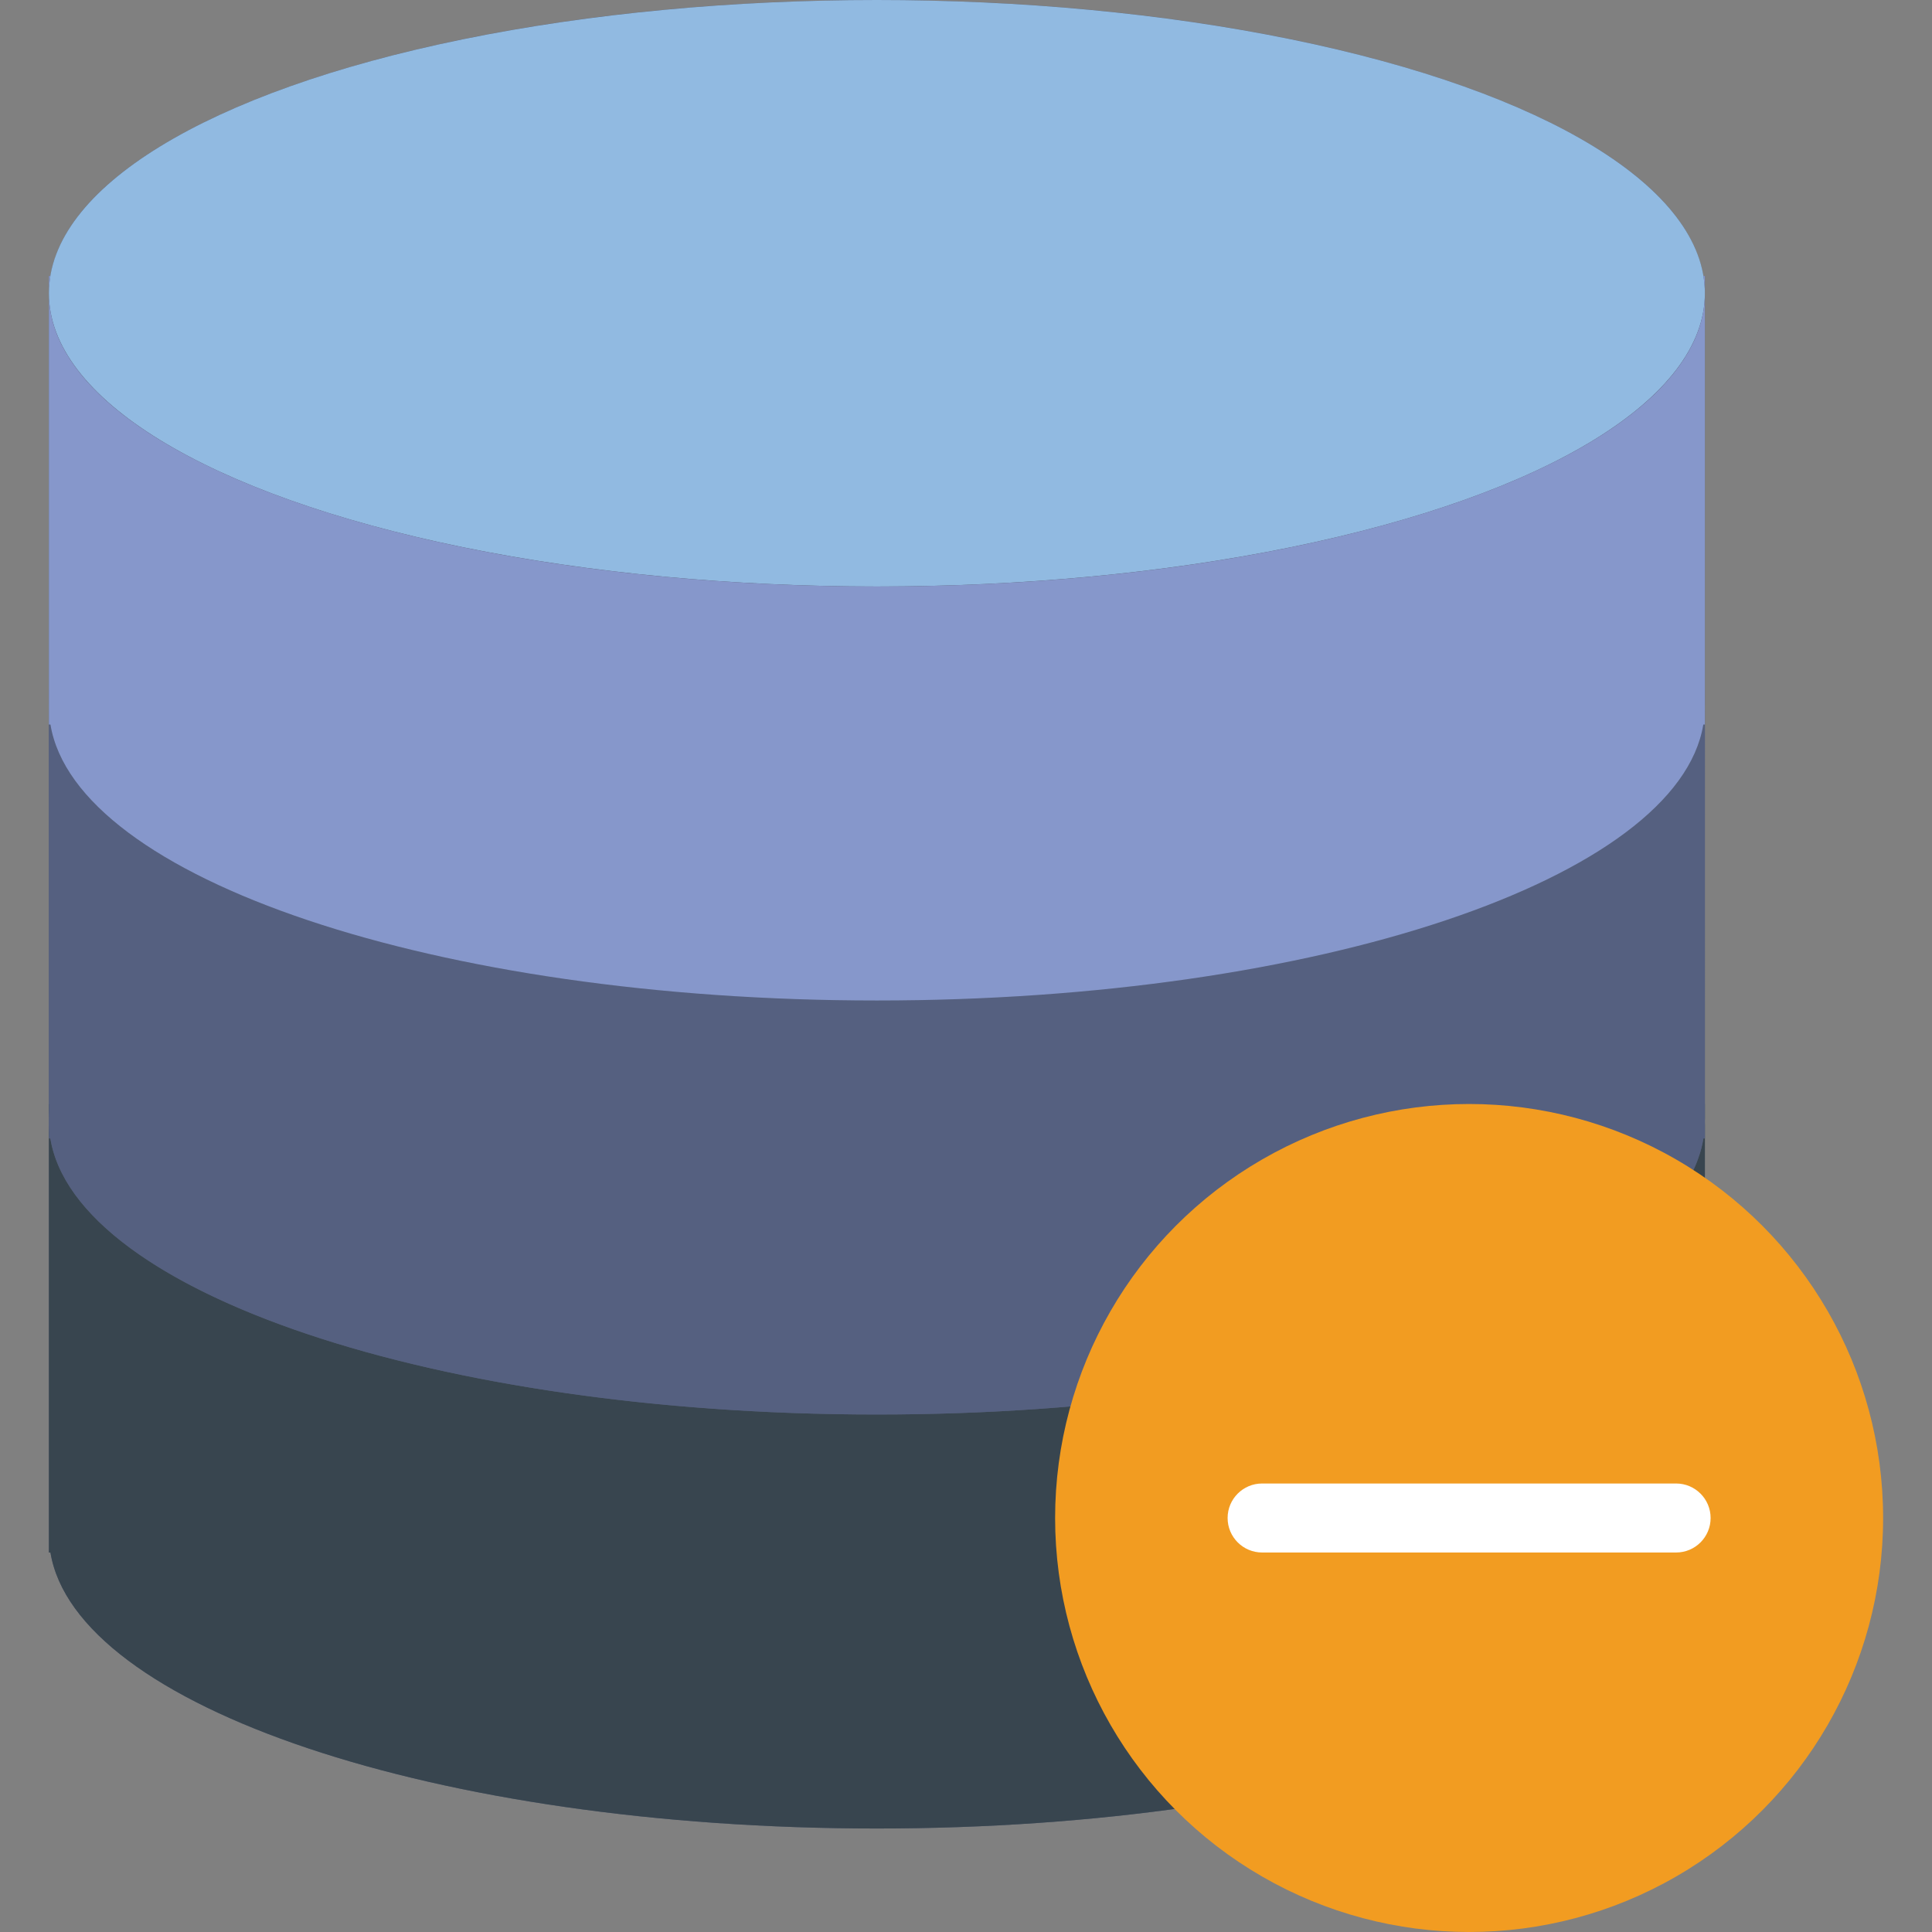 <?xml version="1.0" encoding="iso-8859-1"?>
<!-- Generator: Adobe Illustrator 18.0.0, SVG Export Plug-In . SVG Version: 6.00 Build 0)  -->
<!DOCTYPE svg PUBLIC "-//W3C//DTD SVG 1.1//EN" "http://www.w3.org/Graphics/SVG/1.1/DTD/svg11.dtd">
<svg version="1.1" id="Capa_1" xmlns="http://www.w3.org/2000/svg" xmlns:xlink="http://www.w3.org/1999/xlink" x="0px" y="0px"
	 viewBox="0 0 56 56" style="enable-background:new 0 0 56 56;" xml:space="preserve">
<rect x="0" y="0" width="56" height="56" fill="#808080" stroke="none"/>
<g>
	<g>
		<path style="fill:#545E73;" d="M49.372,8L49.372,8c-0.731-4.462-11.175-8-23.955-8S2.193,3.538,1.461,8l0,0H1.417v0.5V20v0.5V21
			v11v0.5V33v12h0.045c0.731,4.461,11.175,8,23.955,8s23.224-3.539,23.955-8h0.045V33v-0.5V32V21v-0.5V20V8.5V8H49.372z"/>
		<g>
			<path style="fill:#38454F;" d="M25.417,41c-13.255,0-24-3.806-24-8.5V45h0.045c0.731,4.461,11.175,8,23.955,8
				s23.224-3.539,23.955-8h0.045V32.5C49.417,37.194,38.672,41,25.417,41z"/>
			<path style="fill:#38454F;" d="M1.417,32v0.5c0-0.168,0.018-0.334,0.045-0.5H1.417z"/>
			<path style="fill:#38454F;" d="M49.372,32c0.027,0.166,0.045,0.332,0.045,0.5V32H49.372z"/>
		</g>
		<g>
			<path style="fill:#556080;" d="M25.417,29c-13.255,0-24-3.806-24-8.5V33h0.045c0.731,4.461,11.175,8,23.955,8
				s23.224-3.539,23.955-8h0.045V20.5C49.417,25.194,38.672,29,25.417,29z"/>
			<path style="fill:#556080;" d="M1.417,20v0.5c0-0.168,0.018-0.334,0.045-0.5H1.417z"/>
			<path style="fill:#556080;" d="M49.372,20c0.027,0.166,0.045,0.332,0.045,0.5V20H49.372z"/>
		</g>
		<ellipse style="fill:#91BAE1;" cx="25.417" cy="8.5" rx="24" ry="8.5"/>
		<g>
			<path style="fill:#8697CB;" d="M25.417,17c-13.255,0-24-3.806-24-8.5V21h0.045c0.731,4.461,11.175,8,23.955,8
				s23.224-3.539,23.955-8h0.045V8.5C49.417,13.194,38.672,17,25.417,17z"/>
			<path style="fill:#8697CB;" d="M1.417,8v0.5c0-0.168,0.018-0.334,0.045-0.5H1.417z"/>
			<path style="fill:#8697CB;" d="M49.372,8c0.027,0.166,0.045,0.332,0.045,0.5V8H49.372z"/>
		</g>
	</g>
	<g>
		<circle style="fill:#F29C21;" cx="42.583" cy="44" r="12"/>
		<path style="fill:#FFFFFF;" d="M48.583,45h-12c-0.552,0-1-0.448-1-1s0.448-1,1-1h12c0.552,0,1,0.448,1,1S49.136,45,48.583,45z"/>
	</g>
</g>
<g>
</g>
<g>
</g>
<g>
</g>
<g>
</g>
<g>
</g>
<g>
</g>
<g>
</g>
<g>
</g>
<g>
</g>
<g>
</g>
<g>
</g>
<g>
</g>
<g>
</g>
<g>
</g>
<g>
</g>
</svg>

